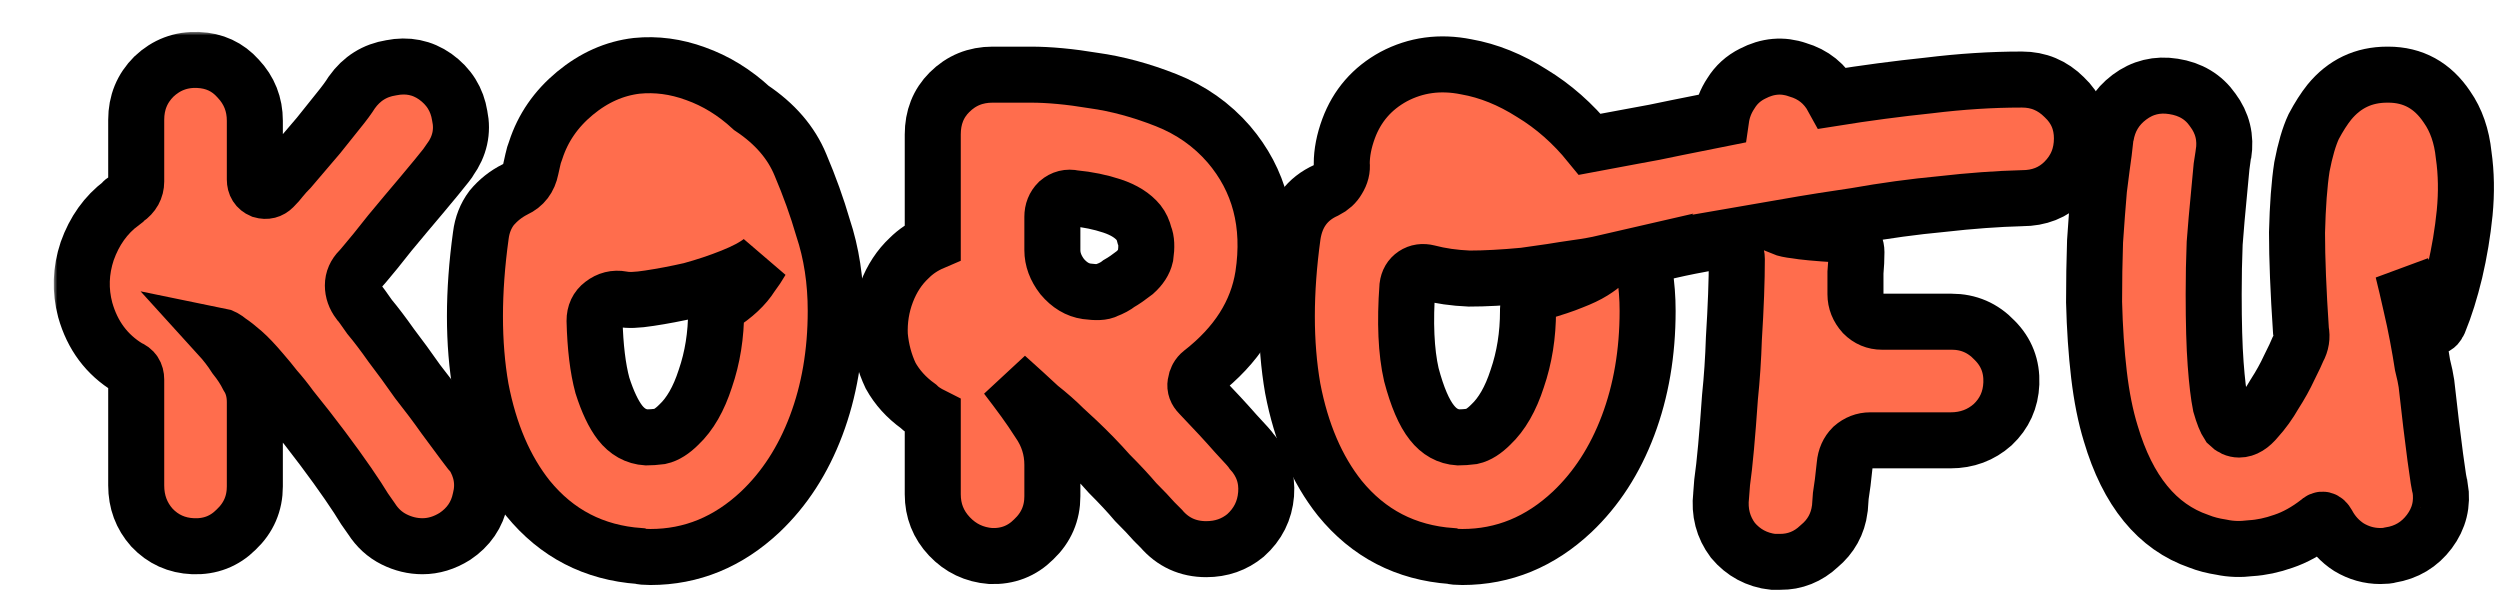 <svg width="357" height="85" viewBox="0 0 357 85" fill="none" xmlns="http://www.w3.org/2000/svg">
<g filter="url(#filter0_d_460_36)">
<mask id="path-1-outside-1_460_36" maskUnits="userSpaceOnUse" x="0.674" y="0.553" width="349" height="80" fill="black">
<rect fill="white" x="0.674" y="0.553" width="349" height="80"/>
<path d="M60.471 60.84C61.778 62.893 62.151 65.04 61.591 67.28C61.125 69.52 59.911 71.293 57.951 72.6C56.458 73.533 54.918 74 53.331 74C51.931 74 50.578 73.673 49.271 73.02C47.965 72.367 46.891 71.387 46.051 70.08C46.051 70.08 45.725 69.613 45.071 68.68C44.511 67.747 43.718 66.533 42.691 65.04C41.665 63.547 40.451 61.867 39.051 60C37.651 58.133 36.158 56.22 34.571 54.26C33.825 53.233 33.078 52.3 32.331 51.46C31.678 50.62 31.025 49.827 30.371 49.08C29.345 47.867 28.458 46.933 27.711 46.28C26.965 45.627 26.311 45.113 25.751 44.74C25.191 44.273 24.678 43.993 24.211 43.9C25.145 44.927 25.938 45.953 26.591 46.98C27.338 47.913 27.945 48.847 28.411 49.78C29.065 50.807 29.391 52.02 29.391 53.42V65.46C29.391 67.887 28.505 69.94 26.731 71.62C25.051 73.3 22.998 74.093 20.571 74C18.238 73.907 16.278 73.02 14.691 71.34C13.198 69.66 12.451 67.653 12.451 65.32V50.2C12.451 49.36 12.078 48.8 11.331 48.52C8.251 46.653 6.198 43.9 5.171 40.26C4.425 37.46 4.518 34.66 5.451 31.86C6.478 28.967 8.111 26.68 10.351 25C10.445 24.813 10.678 24.627 11.051 24.44C11.985 23.787 12.451 22.947 12.451 21.92V13.1C12.451 10.673 13.291 8.62 14.971 6.94C16.745 5.26 18.845 4.467 21.271 4.56C23.605 4.653 25.518 5.54 27.011 7.22C28.598 8.9 29.391 10.907 29.391 13.24V21.64C29.391 22.387 29.718 22.9 30.371 23.18C31.025 23.367 31.585 23.227 32.051 22.76C32.518 22.293 32.891 21.873 33.171 21.5C33.545 21.033 33.965 20.567 34.431 20.1C36.018 18.233 37.371 16.647 38.491 15.34C39.611 13.94 40.545 12.773 41.291 11.84C42.131 10.813 42.785 9.927 43.251 9.18C44.651 7.22 46.518 6.053 48.851 5.68C51.185 5.213 53.285 5.633 55.151 6.94C57.111 8.34 58.278 10.207 58.651 12.54C59.118 14.78 58.651 16.88 57.251 18.84C57.251 18.933 56.598 19.773 55.291 21.36C53.985 22.947 52.538 24.673 50.951 26.54C49.365 28.407 47.918 30.18 46.611 31.86C45.305 33.447 44.558 34.333 44.371 34.52C43.718 35.173 43.391 35.92 43.391 36.76C43.391 37.6 43.671 38.393 44.231 39.14C44.418 39.327 44.931 40.027 45.771 41.24C46.705 42.36 47.731 43.713 48.851 45.3C50.065 46.887 51.325 48.613 52.631 50.48C54.031 52.253 55.291 53.933 56.411 55.52C57.531 57.013 58.465 58.273 59.211 59.3C59.958 60.327 60.378 60.84 60.471 60.84Z"/>
<path d="M100.303 11.42C103.663 13.66 105.996 16.367 107.303 19.54C108.609 22.62 109.683 25.607 110.523 28.5C111.736 32.14 112.343 36.107 112.343 40.4C112.343 46.373 111.409 51.833 109.543 56.78C107.676 61.727 105.016 65.833 101.563 69.1C96.989 73.393 91.763 75.54 85.882 75.54C85.136 75.54 84.623 75.493 84.343 75.4C77.809 74.933 72.489 72.18 68.382 67.14C65.116 63.033 62.876 57.807 61.663 51.46C60.542 45.02 60.542 37.74 61.663 29.62C61.849 28.127 62.362 26.82 63.203 25.7C64.136 24.58 65.256 23.693 66.562 23.04C67.776 22.48 68.522 21.5 68.802 20.1C68.896 19.633 68.989 19.213 69.082 18.84C69.176 18.373 69.316 17.907 69.502 17.44C70.529 14.267 72.396 11.56 75.103 9.32C77.809 7.08 80.749 5.773 83.922 5.4C86.722 5.12 89.522 5.493 92.323 6.52C95.216 7.547 97.876 9.18 100.303 11.42ZM95.823 39.56C97.876 38.253 99.369 36.853 100.303 35.36C100.863 34.613 101.329 33.913 101.703 33.26C100.769 34.007 99.369 34.753 97.502 35.5C95.636 36.247 93.676 36.9 91.623 37.46C89.569 37.927 87.609 38.3 85.743 38.58C83.969 38.86 82.662 38.907 81.823 38.72C80.796 38.533 79.862 38.767 79.022 39.42C78.276 39.98 77.903 40.773 77.903 41.8C77.996 45.533 78.369 48.613 79.022 51.04C79.769 53.373 80.609 55.147 81.543 56.36C82.569 57.667 83.829 58.367 85.323 58.46C85.882 58.46 86.536 58.413 87.282 58.32C88.123 58.133 89.009 57.573 89.942 56.64C91.529 55.147 92.789 52.953 93.722 50.06C94.749 47.073 95.263 43.853 95.263 40.4C95.263 40.027 95.449 39.747 95.823 39.56Z"/>
<path d="M171.698 60.42C173.285 62.193 173.985 64.247 173.798 66.58C173.611 68.913 172.631 70.873 170.858 72.46C169.271 73.767 167.405 74.42 165.258 74.42C162.645 74.42 160.498 73.44 158.818 71.48C158.818 71.48 158.491 71.153 157.838 70.5C157.185 69.753 156.298 68.82 155.178 67.7C154.151 66.487 152.891 65.133 151.398 63.64C149.998 62.053 148.458 60.467 146.778 58.88C146.591 58.693 145.985 58.133 144.958 57.2C143.931 56.173 142.765 55.147 141.458 54.12C140.058 52.813 138.471 51.367 136.698 49.78C137.631 50.993 138.471 52.113 139.218 53.14C139.965 54.167 140.665 55.193 141.318 56.22C142.625 58.087 143.278 60.14 143.278 62.38V66.86C143.278 69.287 142.391 71.34 140.618 73.02C138.938 74.7 136.885 75.493 134.458 75.4C132.125 75.213 130.165 74.28 128.578 72.6C126.991 70.92 126.198 68.913 126.198 66.58V55.38C125.265 54.913 124.565 54.447 124.098 53.98C122.418 52.767 121.111 51.32 120.178 49.64C119.338 47.867 118.825 45.953 118.638 43.9C118.545 41.753 118.871 39.7 119.618 37.74C120.365 35.78 121.438 34.147 122.838 32.84C123.771 31.907 124.891 31.16 126.198 30.6V15.2C126.198 12.773 126.991 10.767 128.578 9.18C130.258 7.5 132.311 6.66 134.738 6.66H135.578C136.138 6.66 137.678 6.66 140.198 6.66C142.811 6.66 145.798 6.94 149.158 7.5C152.518 7.967 155.971 8.9 159.518 10.3C163.065 11.7 166.051 13.8 168.478 16.6C172.865 21.733 174.498 27.987 173.378 35.36C172.538 40.68 169.598 45.3 164.558 49.22C164.091 49.593 163.811 50.107 163.718 50.76C163.625 51.32 163.811 51.833 164.278 52.3C166.425 54.54 168.151 56.407 169.458 57.9C170.858 59.393 171.605 60.233 171.698 60.42ZM156.578 32.56C156.765 31.253 156.718 30.273 156.438 29.62C156.251 28.873 155.971 28.267 155.598 27.8C154.758 26.773 153.498 25.98 151.818 25.42C150.138 24.86 148.318 24.487 146.358 24.3C145.518 24.113 144.771 24.3 144.118 24.86C143.558 25.42 143.278 26.12 143.278 26.96V31.72C143.278 33.027 143.745 34.287 144.678 35.5C145.705 36.713 146.871 37.413 148.178 37.6C149.578 37.787 150.511 37.74 150.978 37.46C151.725 37.18 152.331 36.853 152.798 36.48C153.451 36.107 154.198 35.593 155.038 34.94C155.878 34.193 156.391 33.4 156.578 32.56Z"/>
<path d="M281.76 7.36C284.093 7.36 286.1 8.2 287.78 9.88C289.46 11.467 290.3 13.427 290.3 15.76C290.3 18.187 289.46 20.24 287.78 21.92C286.193 23.507 284.187 24.3 281.76 24.3C278.213 24.393 274.387 24.673 270.28 25.14C266.267 25.513 262.16 26.073 257.96 26.82C256.653 27.007 255.113 27.24 253.34 27.52C251.567 27.8 249.607 28.127 247.46 28.5C247.927 28.687 248.58 28.827 249.42 28.92C250.447 29.107 252.453 29.293 255.44 29.48C256.187 29.48 256.793 29.713 257.26 30.18C257.82 30.647 258.1 31.253 258.1 32C258.1 32.933 258.053 33.913 257.96 34.94C257.96 35.967 257.96 36.993 257.96 38.02C257.96 39.047 258.333 39.98 259.08 40.82C259.827 41.567 260.713 41.94 261.74 41.94H271.68C274.107 41.94 276.16 42.827 277.84 44.6C279.52 46.28 280.313 48.333 280.22 50.76C280.127 53.093 279.24 55.053 277.56 56.64C275.88 58.133 273.873 58.88 271.54 58.88H260.06C259.127 58.88 258.287 59.207 257.54 59.86C256.887 60.513 256.513 61.353 256.42 62.38C256.233 64.247 256.047 65.74 255.86 66.86C255.767 67.98 255.72 68.587 255.72 68.68C255.44 70.827 254.46 72.6 252.78 74C251.193 75.493 249.327 76.24 247.18 76.24H246.2C243.867 75.96 241.953 74.933 240.46 73.16C239.06 71.293 238.5 69.147 238.78 66.72C238.78 66.72 238.827 66.113 238.92 64.9C239.107 63.593 239.293 61.913 239.48 59.86C239.667 57.807 239.853 55.427 240.04 52.72C240.32 50.013 240.507 47.213 240.6 44.32C240.88 39.84 241.02 36.06 241.02 32.98C241.02 32.233 240.693 31.58 240.04 31.02C239.387 30.46 238.687 30.273 237.94 30.46L235.84 30.88C233.787 31.253 231.827 31.673 229.96 32.14C229.213 32.233 228.653 32.56 228.28 33.12C227.907 33.587 227.767 34.193 227.86 34.94C228.14 36.713 228.28 38.533 228.28 40.4C228.28 46.373 227.347 51.833 225.48 56.78C223.613 61.727 220.953 65.833 217.5 69.1C212.927 73.393 207.7 75.54 201.82 75.54C201.073 75.54 200.56 75.493 200.28 75.4C193.747 74.933 188.427 72.18 184.32 67.14C181.053 63.033 178.813 57.807 177.6 51.46C176.48 45.02 176.48 37.74 177.6 29.62C178.067 26.54 179.653 24.393 182.36 23.18C183.107 22.807 183.667 22.293 184.04 21.64C184.507 20.893 184.693 20.147 184.6 19.4C184.6 17.813 184.927 16.133 185.58 14.36C186.793 11.093 188.94 8.62 192.02 6.94C195.193 5.26 198.647 4.793 202.38 5.54C205.553 6.1 208.68 7.36 211.76 9.32C214.84 11.187 217.593 13.613 220.02 16.6C221.98 16.227 223.987 15.853 226.04 15.48C228.187 15.107 230.333 14.687 232.48 14.22L238.78 12.96C238.967 11.653 239.433 10.44 240.18 9.32C240.927 8.107 241.953 7.173 243.26 6.52C245.407 5.4 247.553 5.213 249.7 5.96C251.94 6.613 253.62 7.967 254.74 10.02C259.407 9.273 263.98 8.667 268.46 8.2C273.033 7.64 277.42 7.36 281.62 7.36H281.76ZM212.88 37.74C214.84 37.18 216.38 36.667 217.5 36.2C218.713 35.733 219.693 35.267 220.44 34.8C221.187 34.333 221.747 33.913 222.12 33.54C220.907 33.82 219.6 34.053 218.2 34.24C216.893 34.427 215.68 34.613 214.56 34.8C213.253 34.987 211.947 35.173 210.64 35.36C207.653 35.64 205.04 35.78 202.8 35.78C200.653 35.687 198.693 35.407 196.92 34.94C196.173 34.753 195.52 34.847 194.96 35.22C194.4 35.593 194.073 36.153 193.98 36.9C193.607 42.033 193.793 46.233 194.54 49.5C195.38 52.673 196.36 54.96 197.48 56.36C198.507 57.667 199.767 58.367 201.26 58.46C201.82 58.46 202.473 58.413 203.22 58.32C204.06 58.133 204.947 57.573 205.88 56.64C207.467 55.147 208.727 52.953 209.66 50.06C210.687 47.073 211.2 43.853 211.2 40.4V40.12C211.2 39 211.76 38.207 212.88 37.74Z"/>
<path d="M339.494 50.76C339.96 54.96 340.38 58.46 340.754 61.26C341.127 64.06 341.36 65.507 341.454 65.6C341.827 67.933 341.314 70.033 339.914 71.9C338.514 73.767 336.647 74.887 334.314 75.26C334.034 75.353 333.567 75.4 332.914 75.4C331.327 75.4 329.834 74.98 328.434 74.14C327.127 73.3 326.1 72.18 325.354 70.78C324.98 70.127 324.56 70.033 324.094 70.5C322.414 71.807 320.734 72.74 319.054 73.3C317.467 73.86 315.927 74.187 314.434 74.28C312.94 74.467 311.54 74.42 310.234 74.14C309.02 73.953 307.947 73.673 307.014 73.3C301.04 71.247 296.84 66.113 294.414 57.9C293.667 55.473 293.107 52.673 292.734 49.5C292.36 46.327 292.127 42.873 292.034 39.14C292.034 36.153 292.08 33.26 292.174 30.46C292.36 27.66 292.547 25.187 292.734 23.04C293.014 20.8 293.247 19.027 293.434 17.72C293.62 16.32 293.714 15.573 293.714 15.48C294.087 13.147 295.207 11.28 297.074 9.88C298.94 8.48 301.04 7.967 303.374 8.34C305.8 8.713 307.667 9.833 308.974 11.7C310.374 13.567 310.887 15.667 310.514 18C310.514 18.093 310.42 18.7 310.234 19.82C310.14 20.94 310 22.433 309.814 24.3C309.627 26.167 309.44 28.313 309.254 30.74C309.16 33.073 309.114 35.5 309.114 38.02C309.114 42.127 309.207 45.44 309.394 47.96C309.58 50.48 309.814 52.44 310.094 53.84C310.467 55.147 310.84 56.08 311.214 56.64C311.68 57.107 312.194 57.34 312.754 57.34C313.594 57.34 314.434 56.827 315.274 55.8C316.207 54.773 317.047 53.607 317.794 52.3C318.634 50.993 319.334 49.733 319.894 48.52C320.547 47.213 320.967 46.327 321.154 45.86C321.62 45.02 321.76 44.133 321.574 43.2C321.2 37.6 321.014 32.933 321.014 29.2C321.107 25.373 321.34 22.247 321.714 19.82C322.18 17.393 322.74 15.48 323.394 14.08C324.14 12.68 324.887 11.513 325.634 10.58C327.78 7.967 330.534 6.66 333.894 6.66H334.034C337.58 6.66 340.38 8.2 342.434 11.28C343.74 13.147 344.534 15.433 344.814 18.14C345.187 20.753 345.234 23.507 344.954 26.4C344.674 29.2 344.207 32 343.554 34.8C342.9 37.507 342.154 39.887 341.314 41.94L341.174 42.22C340.987 42.593 340.66 42.78 340.194 42.78C339.82 42.78 339.54 42.593 339.354 42.22C338.98 41.287 338.607 40.4 338.234 39.56C337.86 38.72 337.487 37.927 337.114 37.18C336.834 36.247 336.507 35.407 336.134 34.66C336.507 36.153 336.88 37.74 337.254 39.42C337.627 41.007 337.954 42.547 338.234 44.04C338.514 45.533 338.747 46.887 338.934 48.1C339.214 49.22 339.4 50.107 339.494 50.76Z"/>
</mask>
<path d="M60.471 60.84C61.778 62.893 62.151 65.04 61.591 67.28C61.125 69.52 59.911 71.293 57.951 72.6C56.458 73.533 54.918 74 53.331 74C51.931 74 50.578 73.673 49.271 73.02C47.965 72.367 46.891 71.387 46.051 70.08C46.051 70.08 45.725 69.613 45.071 68.68C44.511 67.747 43.718 66.533 42.691 65.04C41.665 63.547 40.451 61.867 39.051 60C37.651 58.133 36.158 56.22 34.571 54.26C33.825 53.233 33.078 52.3 32.331 51.46C31.678 50.62 31.025 49.827 30.371 49.08C29.345 47.867 28.458 46.933 27.711 46.28C26.965 45.627 26.311 45.113 25.751 44.74C25.191 44.273 24.678 43.993 24.211 43.9C25.145 44.927 25.938 45.953 26.591 46.98C27.338 47.913 27.945 48.847 28.411 49.78C29.065 50.807 29.391 52.02 29.391 53.42V65.46C29.391 67.887 28.505 69.94 26.731 71.62C25.051 73.3 22.998 74.093 20.571 74C18.238 73.907 16.278 73.02 14.691 71.34C13.198 69.66 12.451 67.653 12.451 65.32V50.2C12.451 49.36 12.078 48.8 11.331 48.52C8.251 46.653 6.198 43.9 5.171 40.26C4.425 37.46 4.518 34.66 5.451 31.86C6.478 28.967 8.111 26.68 10.351 25C10.445 24.813 10.678 24.627 11.051 24.44C11.985 23.787 12.451 22.947 12.451 21.92V13.1C12.451 10.673 13.291 8.62 14.971 6.94C16.745 5.26 18.845 4.467 21.271 4.56C23.605 4.653 25.518 5.54 27.011 7.22C28.598 8.9 29.391 10.907 29.391 13.24V21.64C29.391 22.387 29.718 22.9 30.371 23.18C31.025 23.367 31.585 23.227 32.051 22.76C32.518 22.293 32.891 21.873 33.171 21.5C33.545 21.033 33.965 20.567 34.431 20.1C36.018 18.233 37.371 16.647 38.491 15.34C39.611 13.94 40.545 12.773 41.291 11.84C42.131 10.813 42.785 9.927 43.251 9.18C44.651 7.22 46.518 6.053 48.851 5.68C51.185 5.213 53.285 5.633 55.151 6.94C57.111 8.34 58.278 10.207 58.651 12.54C59.118 14.78 58.651 16.88 57.251 18.84C57.251 18.933 56.598 19.773 55.291 21.36C53.985 22.947 52.538 24.673 50.951 26.54C49.365 28.407 47.918 30.18 46.611 31.86C45.305 33.447 44.558 34.333 44.371 34.52C43.718 35.173 43.391 35.92 43.391 36.76C43.391 37.6 43.671 38.393 44.231 39.14C44.418 39.327 44.931 40.027 45.771 41.24C46.705 42.36 47.731 43.713 48.851 45.3C50.065 46.887 51.325 48.613 52.631 50.48C54.031 52.253 55.291 53.933 56.411 55.52C57.531 57.013 58.465 58.273 59.211 59.3C59.958 60.327 60.378 60.84 60.471 60.84Z" fill="#FF6D4D"/>
<path d="M100.303 11.42C103.663 13.66 105.996 16.367 107.303 19.54C108.609 22.62 109.683 25.607 110.523 28.5C111.736 32.14 112.343 36.107 112.343 40.4C112.343 46.373 111.409 51.833 109.543 56.78C107.676 61.727 105.016 65.833 101.563 69.1C96.989 73.393 91.763 75.54 85.882 75.54C85.136 75.54 84.623 75.493 84.343 75.4C77.809 74.933 72.489 72.18 68.382 67.14C65.116 63.033 62.876 57.807 61.663 51.46C60.542 45.02 60.542 37.74 61.663 29.62C61.849 28.127 62.362 26.82 63.203 25.7C64.136 24.58 65.256 23.693 66.562 23.04C67.776 22.48 68.522 21.5 68.802 20.1C68.896 19.633 68.989 19.213 69.082 18.84C69.176 18.373 69.316 17.907 69.502 17.44C70.529 14.267 72.396 11.56 75.103 9.32C77.809 7.08 80.749 5.773 83.922 5.4C86.722 5.12 89.522 5.493 92.323 6.52C95.216 7.547 97.876 9.18 100.303 11.42ZM95.823 39.56C97.876 38.253 99.369 36.853 100.303 35.36C100.863 34.613 101.329 33.913 101.703 33.26C100.769 34.007 99.369 34.753 97.502 35.5C95.636 36.247 93.676 36.9 91.623 37.46C89.569 37.927 87.609 38.3 85.743 38.58C83.969 38.86 82.662 38.907 81.823 38.72C80.796 38.533 79.862 38.767 79.022 39.42C78.276 39.98 77.903 40.773 77.903 41.8C77.996 45.533 78.369 48.613 79.022 51.04C79.769 53.373 80.609 55.147 81.543 56.36C82.569 57.667 83.829 58.367 85.323 58.46C85.882 58.46 86.536 58.413 87.282 58.32C88.123 58.133 89.009 57.573 89.942 56.64C91.529 55.147 92.789 52.953 93.722 50.06C94.749 47.073 95.263 43.853 95.263 40.4C95.263 40.027 95.449 39.747 95.823 39.56Z" fill="#FF6D4D"/>
<path d="M171.698 60.42C173.285 62.193 173.985 64.247 173.798 66.58C173.611 68.913 172.631 70.873 170.858 72.46C169.271 73.767 167.405 74.42 165.258 74.42C162.645 74.42 160.498 73.44 158.818 71.48C158.818 71.48 158.491 71.153 157.838 70.5C157.185 69.753 156.298 68.82 155.178 67.7C154.151 66.487 152.891 65.133 151.398 63.64C149.998 62.053 148.458 60.467 146.778 58.88C146.591 58.693 145.985 58.133 144.958 57.2C143.931 56.173 142.765 55.147 141.458 54.12C140.058 52.813 138.471 51.367 136.698 49.78C137.631 50.993 138.471 52.113 139.218 53.14C139.965 54.167 140.665 55.193 141.318 56.22C142.625 58.087 143.278 60.14 143.278 62.38V66.86C143.278 69.287 142.391 71.34 140.618 73.02C138.938 74.7 136.885 75.493 134.458 75.4C132.125 75.213 130.165 74.28 128.578 72.6C126.991 70.92 126.198 68.913 126.198 66.58V55.38C125.265 54.913 124.565 54.447 124.098 53.98C122.418 52.767 121.111 51.32 120.178 49.64C119.338 47.867 118.825 45.953 118.638 43.9C118.545 41.753 118.871 39.7 119.618 37.74C120.365 35.78 121.438 34.147 122.838 32.84C123.771 31.907 124.891 31.16 126.198 30.6V15.2C126.198 12.773 126.991 10.767 128.578 9.18C130.258 7.5 132.311 6.66 134.738 6.66H135.578C136.138 6.66 137.678 6.66 140.198 6.66C142.811 6.66 145.798 6.94 149.158 7.5C152.518 7.967 155.971 8.9 159.518 10.3C163.065 11.7 166.051 13.8 168.478 16.6C172.865 21.733 174.498 27.987 173.378 35.36C172.538 40.68 169.598 45.3 164.558 49.22C164.091 49.593 163.811 50.107 163.718 50.76C163.625 51.32 163.811 51.833 164.278 52.3C166.425 54.54 168.151 56.407 169.458 57.9C170.858 59.393 171.605 60.233 171.698 60.42ZM156.578 32.56C156.765 31.253 156.718 30.273 156.438 29.62C156.251 28.873 155.971 28.267 155.598 27.8C154.758 26.773 153.498 25.98 151.818 25.42C150.138 24.86 148.318 24.487 146.358 24.3C145.518 24.113 144.771 24.3 144.118 24.86C143.558 25.42 143.278 26.12 143.278 26.96V31.72C143.278 33.027 143.745 34.287 144.678 35.5C145.705 36.713 146.871 37.413 148.178 37.6C149.578 37.787 150.511 37.74 150.978 37.46C151.725 37.18 152.331 36.853 152.798 36.48C153.451 36.107 154.198 35.593 155.038 34.94C155.878 34.193 156.391 33.4 156.578 32.56Z" fill="#FF6D4D"/>
<path d="M281.76 7.36C284.093 7.36 286.1 8.2 287.78 9.88C289.46 11.467 290.3 13.427 290.3 15.76C290.3 18.187 289.46 20.24 287.78 21.92C286.193 23.507 284.187 24.3 281.76 24.3C278.213 24.393 274.387 24.673 270.28 25.14C266.267 25.513 262.16 26.073 257.96 26.82C256.653 27.007 255.113 27.24 253.34 27.52C251.567 27.8 249.607 28.127 247.46 28.5C247.927 28.687 248.58 28.827 249.42 28.92C250.447 29.107 252.453 29.293 255.44 29.48C256.187 29.48 256.793 29.713 257.26 30.18C257.82 30.647 258.1 31.253 258.1 32C258.1 32.933 258.053 33.913 257.96 34.94C257.96 35.967 257.96 36.993 257.96 38.02C257.96 39.047 258.333 39.98 259.08 40.82C259.827 41.567 260.713 41.94 261.74 41.94H271.68C274.107 41.94 276.16 42.827 277.84 44.6C279.52 46.28 280.313 48.333 280.22 50.76C280.127 53.093 279.24 55.053 277.56 56.64C275.88 58.133 273.873 58.88 271.54 58.88H260.06C259.127 58.88 258.287 59.207 257.54 59.86C256.887 60.513 256.513 61.353 256.42 62.38C256.233 64.247 256.047 65.74 255.86 66.86C255.767 67.98 255.72 68.587 255.72 68.68C255.44 70.827 254.46 72.6 252.78 74C251.193 75.493 249.327 76.24 247.18 76.24H246.2C243.867 75.96 241.953 74.933 240.46 73.16C239.06 71.293 238.5 69.147 238.78 66.72C238.78 66.72 238.827 66.113 238.92 64.9C239.107 63.593 239.293 61.913 239.48 59.86C239.667 57.807 239.853 55.427 240.04 52.72C240.32 50.013 240.507 47.213 240.6 44.32C240.88 39.84 241.02 36.06 241.02 32.98C241.02 32.233 240.693 31.58 240.04 31.02C239.387 30.46 238.687 30.273 237.94 30.46L235.84 30.88C233.787 31.253 231.827 31.673 229.96 32.14C229.213 32.233 228.653 32.56 228.28 33.12C227.907 33.587 227.767 34.193 227.86 34.94C228.14 36.713 228.28 38.533 228.28 40.4C228.28 46.373 227.347 51.833 225.48 56.78C223.613 61.727 220.953 65.833 217.5 69.1C212.927 73.393 207.7 75.54 201.82 75.54C201.073 75.54 200.56 75.493 200.28 75.4C193.747 74.933 188.427 72.18 184.32 67.14C181.053 63.033 178.813 57.807 177.6 51.46C176.48 45.02 176.48 37.74 177.6 29.62C178.067 26.54 179.653 24.393 182.36 23.18C183.107 22.807 183.667 22.293 184.04 21.64C184.507 20.893 184.693 20.147 184.6 19.4C184.6 17.813 184.927 16.133 185.58 14.36C186.793 11.093 188.94 8.62 192.02 6.94C195.193 5.26 198.647 4.793 202.38 5.54C205.553 6.1 208.68 7.36 211.76 9.32C214.84 11.187 217.593 13.613 220.02 16.6C221.98 16.227 223.987 15.853 226.04 15.48C228.187 15.107 230.333 14.687 232.48 14.22L238.78 12.96C238.967 11.653 239.433 10.44 240.18 9.32C240.927 8.107 241.953 7.173 243.26 6.52C245.407 5.4 247.553 5.213 249.7 5.96C251.94 6.613 253.62 7.967 254.74 10.02C259.407 9.273 263.98 8.667 268.46 8.2C273.033 7.64 277.42 7.36 281.62 7.36H281.76ZM212.88 37.74C214.84 37.18 216.38 36.667 217.5 36.2C218.713 35.733 219.693 35.267 220.44 34.8C221.187 34.333 221.747 33.913 222.12 33.54C220.907 33.82 219.6 34.053 218.2 34.24C216.893 34.427 215.68 34.613 214.56 34.8C213.253 34.987 211.947 35.173 210.64 35.36C207.653 35.64 205.04 35.78 202.8 35.78C200.653 35.687 198.693 35.407 196.92 34.94C196.173 34.753 195.52 34.847 194.96 35.22C194.4 35.593 194.073 36.153 193.98 36.9C193.607 42.033 193.793 46.233 194.54 49.5C195.38 52.673 196.36 54.96 197.48 56.36C198.507 57.667 199.767 58.367 201.26 58.46C201.82 58.46 202.473 58.413 203.22 58.32C204.06 58.133 204.947 57.573 205.88 56.64C207.467 55.147 208.727 52.953 209.66 50.06C210.687 47.073 211.2 43.853 211.2 40.4V40.12C211.2 39 211.76 38.207 212.88 37.74Z" fill="#FF6D4D"/>
<path d="M339.494 50.76C339.96 54.96 340.38 58.46 340.754 61.26C341.127 64.06 341.36 65.507 341.454 65.6C341.827 67.933 341.314 70.033 339.914 71.9C338.514 73.767 336.647 74.887 334.314 75.26C334.034 75.353 333.567 75.4 332.914 75.4C331.327 75.4 329.834 74.98 328.434 74.14C327.127 73.3 326.1 72.18 325.354 70.78C324.98 70.127 324.56 70.033 324.094 70.5C322.414 71.807 320.734 72.74 319.054 73.3C317.467 73.86 315.927 74.187 314.434 74.28C312.94 74.467 311.54 74.42 310.234 74.14C309.02 73.953 307.947 73.673 307.014 73.3C301.04 71.247 296.84 66.113 294.414 57.9C293.667 55.473 293.107 52.673 292.734 49.5C292.36 46.327 292.127 42.873 292.034 39.14C292.034 36.153 292.08 33.26 292.174 30.46C292.36 27.66 292.547 25.187 292.734 23.04C293.014 20.8 293.247 19.027 293.434 17.72C293.62 16.32 293.714 15.573 293.714 15.48C294.087 13.147 295.207 11.28 297.074 9.88C298.94 8.48 301.04 7.967 303.374 8.34C305.8 8.713 307.667 9.833 308.974 11.7C310.374 13.567 310.887 15.667 310.514 18C310.514 18.093 310.42 18.7 310.234 19.82C310.14 20.94 310 22.433 309.814 24.3C309.627 26.167 309.44 28.313 309.254 30.74C309.16 33.073 309.114 35.5 309.114 38.02C309.114 42.127 309.207 45.44 309.394 47.96C309.58 50.48 309.814 52.44 310.094 53.84C310.467 55.147 310.84 56.08 311.214 56.64C311.68 57.107 312.194 57.34 312.754 57.34C313.594 57.34 314.434 56.827 315.274 55.8C316.207 54.773 317.047 53.607 317.794 52.3C318.634 50.993 319.334 49.733 319.894 48.52C320.547 47.213 320.967 46.327 321.154 45.86C321.62 45.02 321.76 44.133 321.574 43.2C321.2 37.6 321.014 32.933 321.014 29.2C321.107 25.373 321.34 22.247 321.714 19.82C322.18 17.393 322.74 15.48 323.394 14.08C324.14 12.68 324.887 11.513 325.634 10.58C327.78 7.967 330.534 6.66 333.894 6.66H334.034C337.58 6.66 340.38 8.2 342.434 11.28C343.74 13.147 344.534 15.433 344.814 18.14C345.187 20.753 345.234 23.507 344.954 26.4C344.674 29.2 344.207 32 343.554 34.8C342.9 37.507 342.154 39.887 341.314 41.94L341.174 42.22C340.987 42.593 340.66 42.78 340.194 42.78C339.82 42.78 339.54 42.593 339.354 42.22C338.98 41.287 338.607 40.4 338.234 39.56C337.86 38.72 337.487 37.927 337.114 37.18C336.834 36.247 336.507 35.407 336.134 34.66C336.507 36.153 336.88 37.74 337.254 39.42C337.627 41.007 337.954 42.547 338.234 44.04C338.514 45.533 338.747 46.887 338.934 48.1C339.214 49.22 339.4 50.107 339.494 50.76Z" fill="#FF6D4D"/>
<path d="M60.471 60.84C61.778 62.893 62.151 65.04 61.591 67.28C61.125 69.52 59.911 71.293 57.951 72.6C56.458 73.533 54.918 74 53.331 74C51.931 74 50.578 73.673 49.271 73.02C47.965 72.367 46.891 71.387 46.051 70.08C46.051 70.08 45.725 69.613 45.071 68.68C44.511 67.747 43.718 66.533 42.691 65.04C41.665 63.547 40.451 61.867 39.051 60C37.651 58.133 36.158 56.22 34.571 54.26C33.825 53.233 33.078 52.3 32.331 51.46C31.678 50.62 31.025 49.827 30.371 49.08C29.345 47.867 28.458 46.933 27.711 46.28C26.965 45.627 26.311 45.113 25.751 44.74C25.191 44.273 24.678 43.993 24.211 43.9C25.145 44.927 25.938 45.953 26.591 46.98C27.338 47.913 27.945 48.847 28.411 49.78C29.065 50.807 29.391 52.02 29.391 53.42V65.46C29.391 67.887 28.505 69.94 26.731 71.62C25.051 73.3 22.998 74.093 20.571 74C18.238 73.907 16.278 73.02 14.691 71.34C13.198 69.66 12.451 67.653 12.451 65.32V50.2C12.451 49.36 12.078 48.8 11.331 48.52C8.251 46.653 6.198 43.9 5.171 40.26C4.425 37.46 4.518 34.66 5.451 31.86C6.478 28.967 8.111 26.68 10.351 25C10.445 24.813 10.678 24.627 11.051 24.44C11.985 23.787 12.451 22.947 12.451 21.92V13.1C12.451 10.673 13.291 8.62 14.971 6.94C16.745 5.26 18.845 4.467 21.271 4.56C23.605 4.653 25.518 5.54 27.011 7.22C28.598 8.9 29.391 10.907 29.391 13.24V21.64C29.391 22.387 29.718 22.9 30.371 23.18C31.025 23.367 31.585 23.227 32.051 22.76C32.518 22.293 32.891 21.873 33.171 21.5C33.545 21.033 33.965 20.567 34.431 20.1C36.018 18.233 37.371 16.647 38.491 15.34C39.611 13.94 40.545 12.773 41.291 11.84C42.131 10.813 42.785 9.927 43.251 9.18C44.651 7.22 46.518 6.053 48.851 5.68C51.185 5.213 53.285 5.633 55.151 6.94C57.111 8.34 58.278 10.207 58.651 12.54C59.118 14.78 58.651 16.88 57.251 18.84C57.251 18.933 56.598 19.773 55.291 21.36C53.985 22.947 52.538 24.673 50.951 26.54C49.365 28.407 47.918 30.18 46.611 31.86C45.305 33.447 44.558 34.333 44.371 34.52C43.718 35.173 43.391 35.92 43.391 36.76C43.391 37.6 43.671 38.393 44.231 39.14C44.418 39.327 44.931 40.027 45.771 41.24C46.705 42.36 47.731 43.713 48.851 45.3C50.065 46.887 51.325 48.613 52.631 50.48C54.031 52.253 55.291 53.933 56.411 55.52C57.531 57.013 58.465 58.273 59.211 59.3C59.958 60.327 60.378 60.84 60.471 60.84Z" stroke="black" stroke-width="8" mask="url(#path-1-outside-1_460_36)"/>
<path d="M100.303 11.42C103.663 13.66 105.996 16.367 107.303 19.54C108.609 22.62 109.683 25.607 110.523 28.5C111.736 32.14 112.343 36.107 112.343 40.4C112.343 46.373 111.409 51.833 109.543 56.78C107.676 61.727 105.016 65.833 101.563 69.1C96.989 73.393 91.763 75.54 85.882 75.54C85.136 75.54 84.623 75.493 84.343 75.4C77.809 74.933 72.489 72.18 68.382 67.14C65.116 63.033 62.876 57.807 61.663 51.46C60.542 45.02 60.542 37.74 61.663 29.62C61.849 28.127 62.362 26.82 63.203 25.7C64.136 24.58 65.256 23.693 66.562 23.04C67.776 22.48 68.522 21.5 68.802 20.1C68.896 19.633 68.989 19.213 69.082 18.84C69.176 18.373 69.316 17.907 69.502 17.44C70.529 14.267 72.396 11.56 75.103 9.32C77.809 7.08 80.749 5.773 83.922 5.4C86.722 5.12 89.522 5.493 92.323 6.52C95.216 7.547 97.876 9.18 100.303 11.42ZM95.823 39.56C97.876 38.253 99.369 36.853 100.303 35.36C100.863 34.613 101.329 33.913 101.703 33.26C100.769 34.007 99.369 34.753 97.502 35.5C95.636 36.247 93.676 36.9 91.623 37.46C89.569 37.927 87.609 38.3 85.743 38.58C83.969 38.86 82.662 38.907 81.823 38.72C80.796 38.533 79.862 38.767 79.022 39.42C78.276 39.98 77.903 40.773 77.903 41.8C77.996 45.533 78.369 48.613 79.022 51.04C79.769 53.373 80.609 55.147 81.543 56.36C82.569 57.667 83.829 58.367 85.323 58.46C85.882 58.46 86.536 58.413 87.282 58.32C88.123 58.133 89.009 57.573 89.942 56.64C91.529 55.147 92.789 52.953 93.722 50.06C94.749 47.073 95.263 43.853 95.263 40.4C95.263 40.027 95.449 39.747 95.823 39.56Z" stroke="black" stroke-width="8" mask="url(#path-1-outside-1_460_36)"/>
<path d="M171.698 60.42C173.285 62.193 173.985 64.247 173.798 66.58C173.611 68.913 172.631 70.873 170.858 72.46C169.271 73.767 167.405 74.42 165.258 74.42C162.645 74.42 160.498 73.44 158.818 71.48C158.818 71.48 158.491 71.153 157.838 70.5C157.185 69.753 156.298 68.82 155.178 67.7C154.151 66.487 152.891 65.133 151.398 63.64C149.998 62.053 148.458 60.467 146.778 58.88C146.591 58.693 145.985 58.133 144.958 57.2C143.931 56.173 142.765 55.147 141.458 54.12C140.058 52.813 138.471 51.367 136.698 49.78C137.631 50.993 138.471 52.113 139.218 53.14C139.965 54.167 140.665 55.193 141.318 56.22C142.625 58.087 143.278 60.14 143.278 62.38V66.86C143.278 69.287 142.391 71.34 140.618 73.02C138.938 74.7 136.885 75.493 134.458 75.4C132.125 75.213 130.165 74.28 128.578 72.6C126.991 70.92 126.198 68.913 126.198 66.58V55.38C125.265 54.913 124.565 54.447 124.098 53.98C122.418 52.767 121.111 51.32 120.178 49.64C119.338 47.867 118.825 45.953 118.638 43.9C118.545 41.753 118.871 39.7 119.618 37.74C120.365 35.78 121.438 34.147 122.838 32.84C123.771 31.907 124.891 31.16 126.198 30.6V15.2C126.198 12.773 126.991 10.767 128.578 9.18C130.258 7.5 132.311 6.66 134.738 6.66H135.578C136.138 6.66 137.678 6.66 140.198 6.66C142.811 6.66 145.798 6.94 149.158 7.5C152.518 7.967 155.971 8.9 159.518 10.3C163.065 11.7 166.051 13.8 168.478 16.6C172.865 21.733 174.498 27.987 173.378 35.36C172.538 40.68 169.598 45.3 164.558 49.22C164.091 49.593 163.811 50.107 163.718 50.76C163.625 51.32 163.811 51.833 164.278 52.3C166.425 54.54 168.151 56.407 169.458 57.9C170.858 59.393 171.605 60.233 171.698 60.42ZM156.578 32.56C156.765 31.253 156.718 30.273 156.438 29.62C156.251 28.873 155.971 28.267 155.598 27.8C154.758 26.773 153.498 25.98 151.818 25.42C150.138 24.86 148.318 24.487 146.358 24.3C145.518 24.113 144.771 24.3 144.118 24.86C143.558 25.42 143.278 26.12 143.278 26.96V31.72C143.278 33.027 143.745 34.287 144.678 35.5C145.705 36.713 146.871 37.413 148.178 37.6C149.578 37.787 150.511 37.74 150.978 37.46C151.725 37.18 152.331 36.853 152.798 36.48C153.451 36.107 154.198 35.593 155.038 34.94C155.878 34.193 156.391 33.4 156.578 32.56Z" stroke="black" stroke-width="8" mask="url(#path-1-outside-1_460_36)"/>
<path d="M281.76 7.36C284.093 7.36 286.1 8.2 287.78 9.88C289.46 11.467 290.3 13.427 290.3 15.76C290.3 18.187 289.46 20.24 287.78 21.92C286.193 23.507 284.187 24.3 281.76 24.3C278.213 24.393 274.387 24.673 270.28 25.14C266.267 25.513 262.16 26.073 257.96 26.82C256.653 27.007 255.113 27.24 253.34 27.52C251.567 27.8 249.607 28.127 247.46 28.5C247.927 28.687 248.58 28.827 249.42 28.92C250.447 29.107 252.453 29.293 255.44 29.48C256.187 29.48 256.793 29.713 257.26 30.18C257.82 30.647 258.1 31.253 258.1 32C258.1 32.933 258.053 33.913 257.96 34.94C257.96 35.967 257.96 36.993 257.96 38.02C257.96 39.047 258.333 39.98 259.08 40.82C259.827 41.567 260.713 41.94 261.74 41.94H271.68C274.107 41.94 276.16 42.827 277.84 44.6C279.52 46.28 280.313 48.333 280.22 50.76C280.127 53.093 279.24 55.053 277.56 56.64C275.88 58.133 273.873 58.88 271.54 58.88H260.06C259.127 58.88 258.287 59.207 257.54 59.86C256.887 60.513 256.513 61.353 256.42 62.38C256.233 64.247 256.047 65.74 255.86 66.86C255.767 67.98 255.72 68.587 255.72 68.68C255.44 70.827 254.46 72.6 252.78 74C251.193 75.493 249.327 76.24 247.18 76.24H246.2C243.867 75.96 241.953 74.933 240.46 73.16C239.06 71.293 238.5 69.147 238.78 66.72C238.78 66.72 238.827 66.113 238.92 64.9C239.107 63.593 239.293 61.913 239.48 59.86C239.667 57.807 239.853 55.427 240.04 52.72C240.32 50.013 240.507 47.213 240.6 44.32C240.88 39.84 241.02 36.06 241.02 32.98C241.02 32.233 240.693 31.58 240.04 31.02C239.387 30.46 238.687 30.273 237.94 30.46L235.84 30.88C233.787 31.253 231.827 31.673 229.96 32.14C229.213 32.233 228.653 32.56 228.28 33.12C227.907 33.587 227.767 34.193 227.86 34.94C228.14 36.713 228.28 38.533 228.28 40.4C228.28 46.373 227.347 51.833 225.48 56.78C223.613 61.727 220.953 65.833 217.5 69.1C212.927 73.393 207.7 75.54 201.82 75.54C201.073 75.54 200.56 75.493 200.28 75.4C193.747 74.933 188.427 72.18 184.32 67.14C181.053 63.033 178.813 57.807 177.6 51.46C176.48 45.02 176.48 37.74 177.6 29.62C178.067 26.54 179.653 24.393 182.36 23.18C183.107 22.807 183.667 22.293 184.04 21.64C184.507 20.893 184.693 20.147 184.6 19.4C184.6 17.813 184.927 16.133 185.58 14.36C186.793 11.093 188.94 8.62 192.02 6.94C195.193 5.26 198.647 4.793 202.38 5.54C205.553 6.1 208.68 7.36 211.76 9.32C214.84 11.187 217.593 13.613 220.02 16.6C221.98 16.227 223.987 15.853 226.04 15.48C228.187 15.107 230.333 14.687 232.48 14.22L238.78 12.96C238.967 11.653 239.433 10.44 240.18 9.32C240.927 8.107 241.953 7.173 243.26 6.52C245.407 5.4 247.553 5.213 249.7 5.96C251.94 6.613 253.62 7.967 254.74 10.02C259.407 9.273 263.98 8.667 268.46 8.2C273.033 7.64 277.42 7.36 281.62 7.36H281.76ZM212.88 37.74C214.84 37.18 216.38 36.667 217.5 36.2C218.713 35.733 219.693 35.267 220.44 34.8C221.187 34.333 221.747 33.913 222.12 33.54C220.907 33.82 219.6 34.053 218.2 34.24C216.893 34.427 215.68 34.613 214.56 34.8C213.253 34.987 211.947 35.173 210.64 35.36C207.653 35.64 205.04 35.78 202.8 35.78C200.653 35.687 198.693 35.407 196.92 34.94C196.173 34.753 195.52 34.847 194.96 35.22C194.4 35.593 194.073 36.153 193.98 36.9C193.607 42.033 193.793 46.233 194.54 49.5C195.38 52.673 196.36 54.96 197.48 56.36C198.507 57.667 199.767 58.367 201.26 58.46C201.82 58.46 202.473 58.413 203.22 58.32C204.06 58.133 204.947 57.573 205.88 56.64C207.467 55.147 208.727 52.953 209.66 50.06C210.687 47.073 211.2 43.853 211.2 40.4V40.12C211.2 39 211.76 38.207 212.88 37.74Z" stroke="black" stroke-width="8" mask="url(#path-1-outside-1_460_36)"/>
<path d="M339.494 50.76C339.96 54.96 340.38 58.46 340.754 61.26C341.127 64.06 341.36 65.507 341.454 65.6C341.827 67.933 341.314 70.033 339.914 71.9C338.514 73.767 336.647 74.887 334.314 75.26C334.034 75.353 333.567 75.4 332.914 75.4C331.327 75.4 329.834 74.98 328.434 74.14C327.127 73.3 326.1 72.18 325.354 70.78C324.98 70.127 324.56 70.033 324.094 70.5C322.414 71.807 320.734 72.74 319.054 73.3C317.467 73.86 315.927 74.187 314.434 74.28C312.94 74.467 311.54 74.42 310.234 74.14C309.02 73.953 307.947 73.673 307.014 73.3C301.04 71.247 296.84 66.113 294.414 57.9C293.667 55.473 293.107 52.673 292.734 49.5C292.36 46.327 292.127 42.873 292.034 39.14C292.034 36.153 292.08 33.26 292.174 30.46C292.36 27.66 292.547 25.187 292.734 23.04C293.014 20.8 293.247 19.027 293.434 17.72C293.62 16.32 293.714 15.573 293.714 15.48C294.087 13.147 295.207 11.28 297.074 9.88C298.94 8.48 301.04 7.967 303.374 8.34C305.8 8.713 307.667 9.833 308.974 11.7C310.374 13.567 310.887 15.667 310.514 18C310.514 18.093 310.42 18.7 310.234 19.82C310.14 20.94 310 22.433 309.814 24.3C309.627 26.167 309.44 28.313 309.254 30.74C309.16 33.073 309.114 35.5 309.114 38.02C309.114 42.127 309.207 45.44 309.394 47.96C309.58 50.48 309.814 52.44 310.094 53.84C310.467 55.147 310.84 56.08 311.214 56.64C311.68 57.107 312.194 57.34 312.754 57.34C313.594 57.34 314.434 56.827 315.274 55.8C316.207 54.773 317.047 53.607 317.794 52.3C318.634 50.993 319.334 49.733 319.894 48.52C320.547 47.213 320.967 46.327 321.154 45.86C321.62 45.02 321.76 44.133 321.574 43.2C321.2 37.6 321.014 32.933 321.014 29.2C321.107 25.373 321.34 22.247 321.714 19.82C322.18 17.393 322.74 15.48 323.394 14.08C324.14 12.68 324.887 11.513 325.634 10.58C327.78 7.967 330.534 6.66 333.894 6.66H334.034C337.58 6.66 340.38 8.2 342.434 11.28C343.74 13.147 344.534 15.433 344.814 18.14C345.187 20.753 345.234 23.507 344.954 26.4C344.674 29.2 344.207 32 343.554 34.8C342.9 37.507 342.154 39.887 341.314 41.94L341.174 42.22C340.987 42.593 340.66 42.78 340.194 42.78C339.82 42.78 339.54 42.593 339.354 42.22C338.98 41.287 338.607 40.4 338.234 39.56C337.86 38.72 337.487 37.927 337.114 37.18C336.834 36.247 336.507 35.407 336.134 34.66C336.507 36.153 336.88 37.74 337.254 39.42C337.627 41.007 337.954 42.547 338.234 44.04C338.514 45.533 338.747 46.887 338.934 48.1C339.214 49.22 339.4 50.107 339.494 50.76Z" stroke="black" stroke-width="8" mask="url(#path-1-outside-1_460_36)"/>
</g>
<defs>
<filter id="filter0_d_460_36" x="0.674" y="0.553" width="355.46" height="83.687" filterUnits="userSpaceOnUse" color-interpolation-filters="sRGB">
<feFlood flood-opacity="0" result="BackgroundImageFix"/>
<feColorMatrix in="SourceAlpha" type="matrix" values="0 0 0 0 0 0 0 0 0 0 0 0 0 0 0 0 0 0 127 0" result="hardAlpha"/>
<feOffset dx="7" dy="4"/>
<feComposite in2="hardAlpha" operator="out"/>
<feColorMatrix type="matrix" values="0 0 0 0 0 0 0 0 0 0 0 0 0 0 0 0 0 0 1 0"/>
<feBlend mode="normal" in2="BackgroundImageFix" result="effect1_dropShadow_460_36"/>
<feBlend mode="normal" in="SourceGraphic" in2="effect1_dropShadow_460_36" result="shape"/>
</filter>
</defs>
</svg>

